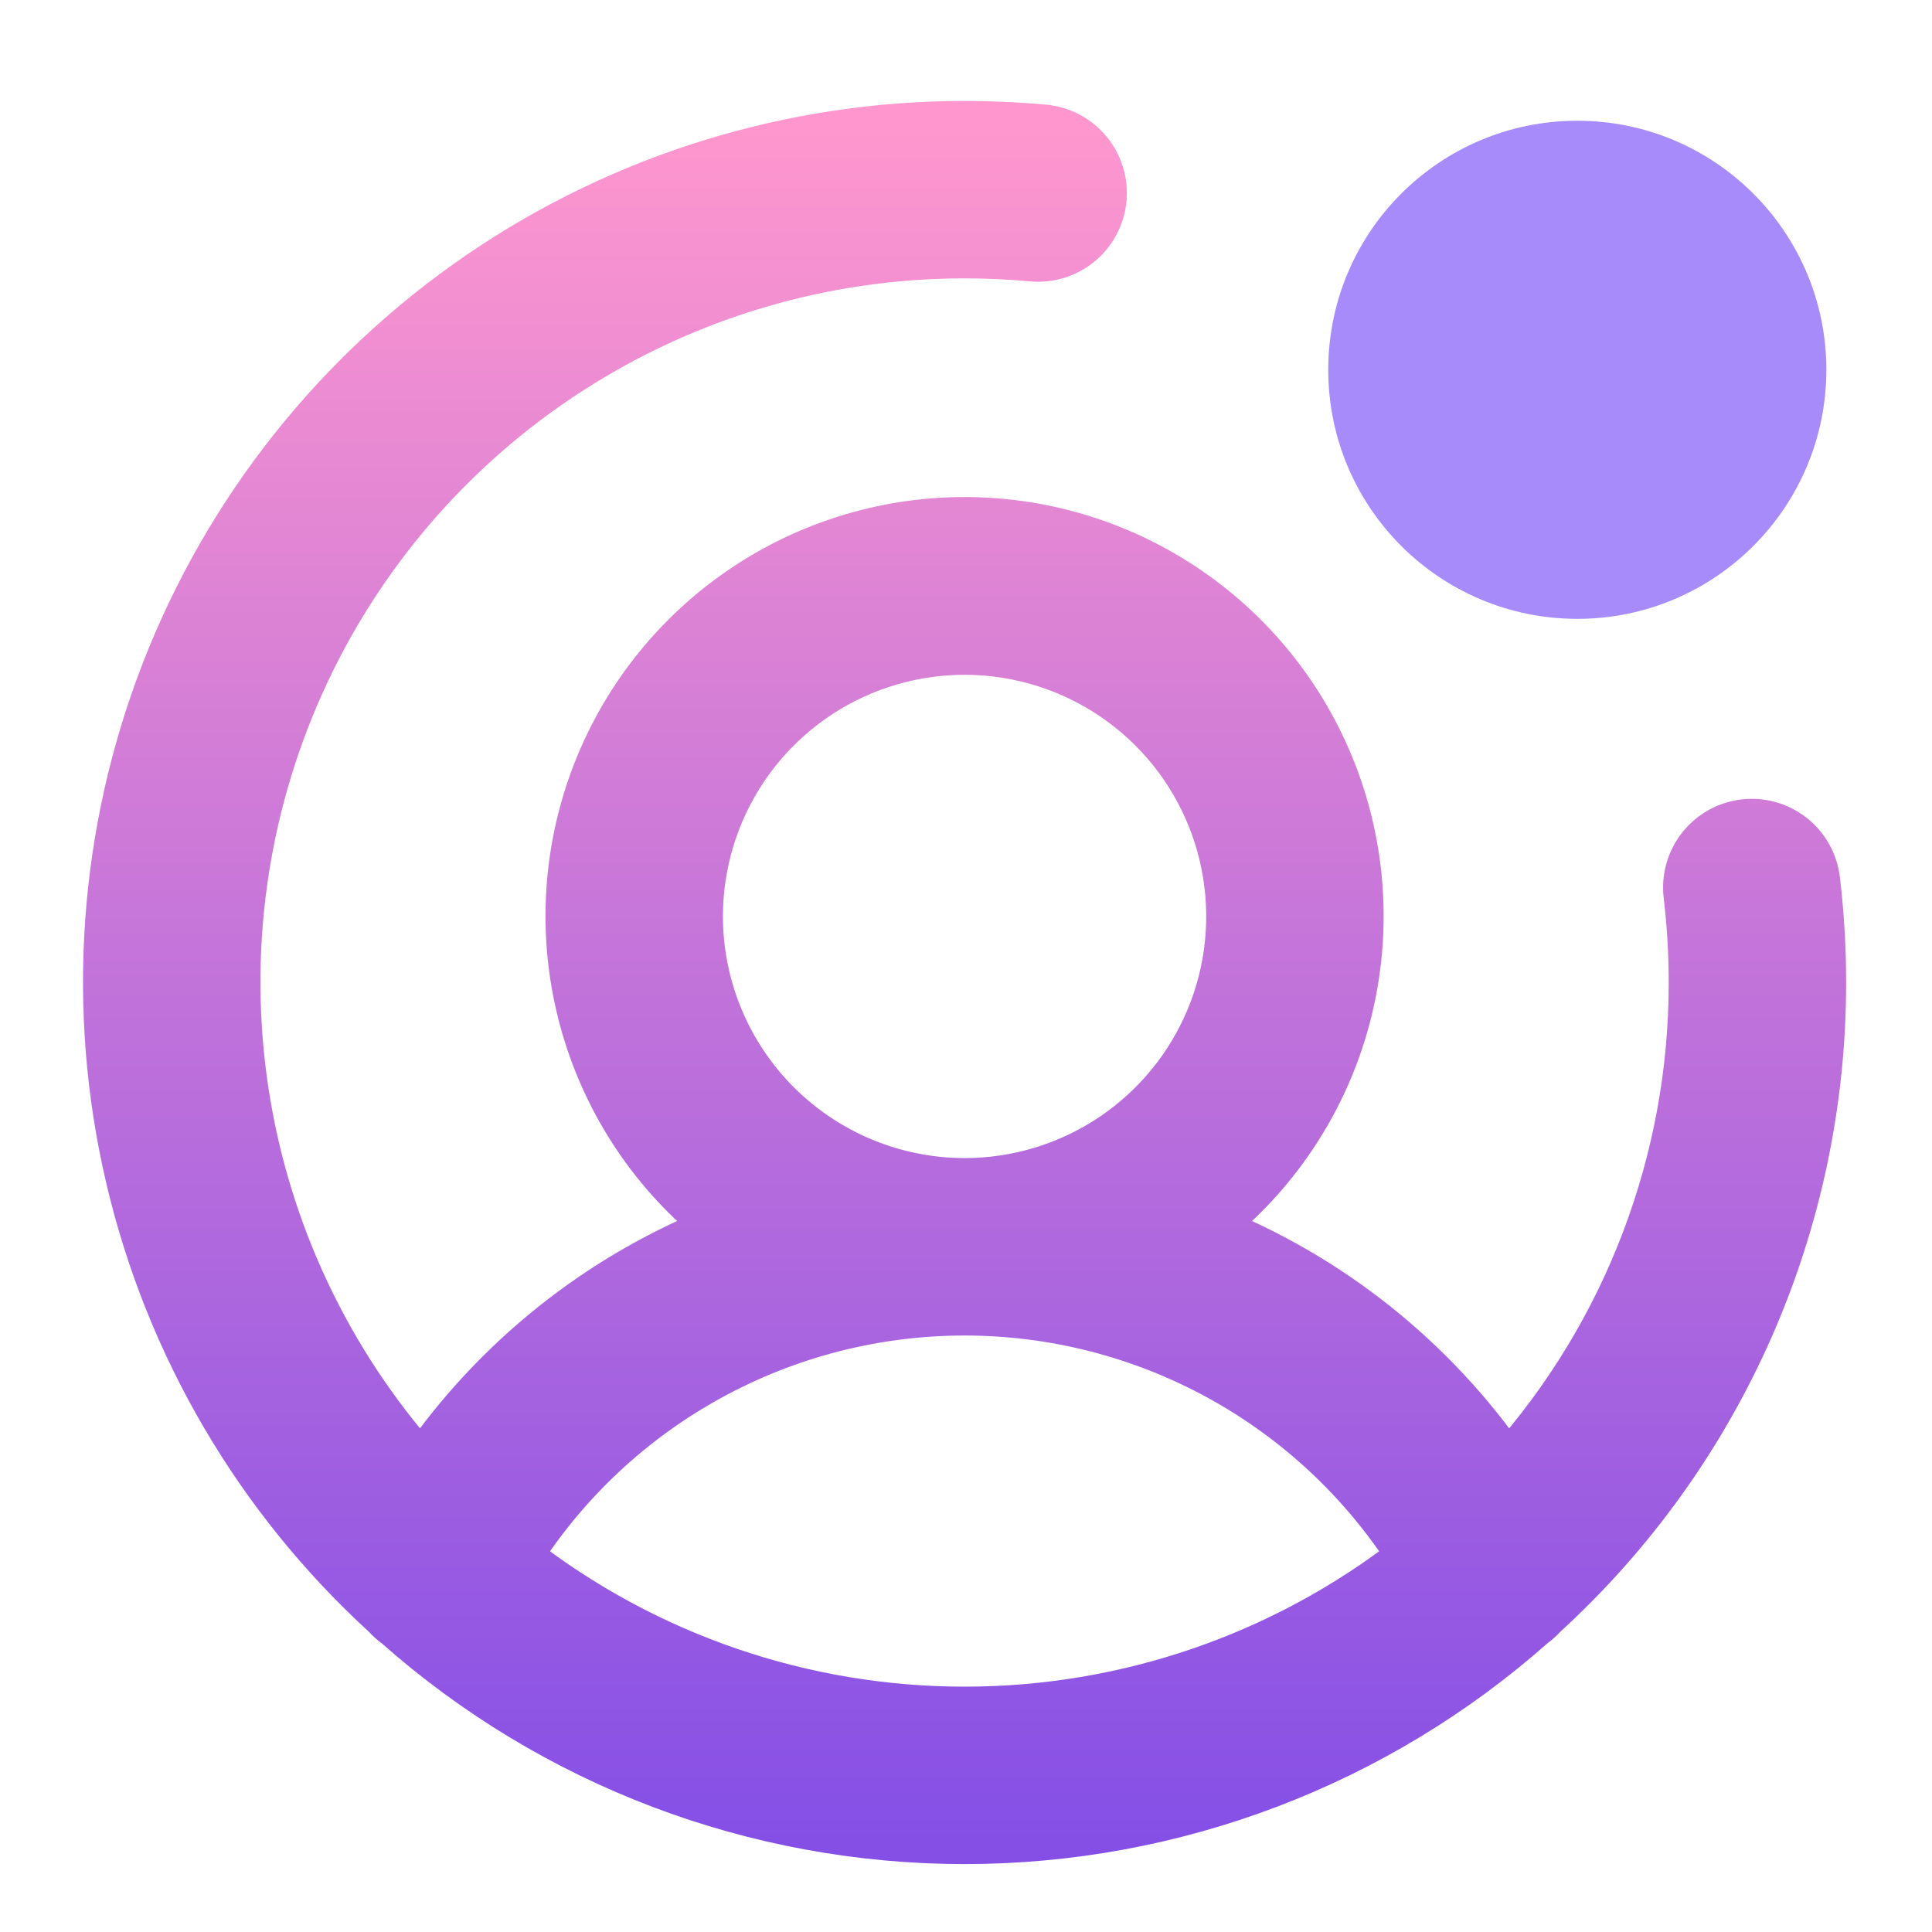<svg width="256" height="256" viewBox="0 0 256 256" fill="none" xmlns="http://www.w3.org/2000/svg">
<path d="M231.083 108.91C228.778 109.186 226.676 110.366 225.24 112.19C223.805 114.015 223.153 116.336 223.428 118.641C223.884 122.474 224.112 126.329 224.112 130.189C224.13 153.763 215.465 176.518 199.772 194.109C190.013 179.958 176.284 169.013 160.314 162.652C168.891 155.896 175.15 146.635 178.22 136.157C181.29 125.679 181.018 114.505 177.443 104.188C173.868 93.872 167.166 84.926 158.271 78.594C149.376 72.263 138.729 68.86 127.81 68.86C116.892 68.86 106.245 72.263 97.35 78.594C88.454 84.926 81.753 93.872 78.178 104.188C74.603 114.505 74.331 125.679 77.401 136.157C80.471 146.635 86.729 155.896 95.306 162.652C79.337 169.013 65.608 179.958 55.849 194.109C43.51 180.241 35.445 163.1 32.626 144.753C29.806 126.405 32.353 107.634 39.958 90.701C47.564 73.767 59.903 59.395 75.491 49.315C91.078 39.234 109.248 33.877 127.81 33.887C130.795 33.887 133.804 34.025 136.757 34.296C139.069 34.509 141.371 33.795 143.156 32.31C144.942 30.826 146.064 28.693 146.277 26.381C146.49 24.069 145.776 21.767 144.292 19.981C142.807 18.196 140.674 17.073 138.362 16.86C134.854 16.538 131.333 16.378 127.81 16.378C104.872 16.367 82.466 23.291 63.532 36.242C44.599 49.193 30.024 67.565 21.718 88.947C13.413 110.329 11.766 133.723 16.993 156.058C22.221 178.394 34.078 198.627 51.01 214.103C51.443 214.59 51.929 215.027 52.46 215.405C73.237 233.828 100.043 244 127.812 244C155.58 244 182.387 233.826 203.163 215.403C203.692 215.026 204.176 214.591 204.608 214.107C216.275 203.463 225.593 190.502 231.966 176.052C238.339 161.602 241.628 145.982 241.622 130.189C241.622 125.636 241.352 121.087 240.814 116.566C240.678 115.425 240.318 114.321 239.755 113.318C239.193 112.316 238.438 111.434 237.534 110.723C236.631 110.012 235.596 109.486 234.489 109.175C233.382 108.864 232.225 108.774 231.083 108.91ZM92.792 121.434C92.792 114.508 94.845 107.737 98.693 101.979C102.541 96.22 108.01 91.731 114.409 89.081C120.808 86.43 127.849 85.737 134.642 87.088C141.435 88.439 147.675 91.774 152.572 96.672C157.47 101.569 160.805 107.809 162.156 114.602C163.508 121.395 162.814 128.436 160.164 134.835C157.513 141.234 153.025 146.703 147.266 150.551C141.507 154.399 134.736 156.453 127.81 156.453C118.526 156.442 109.625 152.75 103.06 146.185C96.495 139.619 92.802 130.718 92.792 121.434ZM68.807 206.244C75.145 196.346 83.871 188.202 94.182 182.56C104.493 176.919 116.057 173.962 127.81 173.962C139.564 173.962 151.128 176.919 161.439 182.56C171.75 188.202 180.476 196.346 186.814 206.244C169.945 219.367 149.182 226.491 127.81 226.491C106.438 226.491 85.676 219.367 68.807 206.244Z" fill="url(#paint0_linear_637_218)" stroke="url(#paint1_linear_637_218)" stroke-width="6"/>
<path d="M209 82C227.225 82 242 67.225 242 49C242 30.775 227.225 16 209 16C190.775 16 176 30.775 176 49C176 67.225 190.775 82 209 82Z" fill="url(#paint2_linear_637_218)"/>
<defs>
<linearGradient id="paint0_linear_637_218" x1="127.811" y1="16.377" x2="127.811" y2="244" gradientUnits="userSpaceOnUse">
<stop stop-color="#FF97CE"/>
<stop offset="1" stop-color="#854FE6"/>
</linearGradient>
<linearGradient id="paint1_linear_637_218" x1="127.811" y1="16.377" x2="127.811" y2="244" gradientUnits="userSpaceOnUse">
<stop stop-color="#FF97CE"/>
<stop offset="1" stop-color="#854FE6"/>
</linearGradient>
<linearGradient id="paint2_linear_637_218" x1="206.13" y1="80.227" x2="213.587" y2="20.59" gradientUnits="userSpaceOnUse">
<stop stop-color="#a78bfa"/>
<stop offset="1" stop-color="#a78bfa"/>
</linearGradient>
</defs>
</svg>
